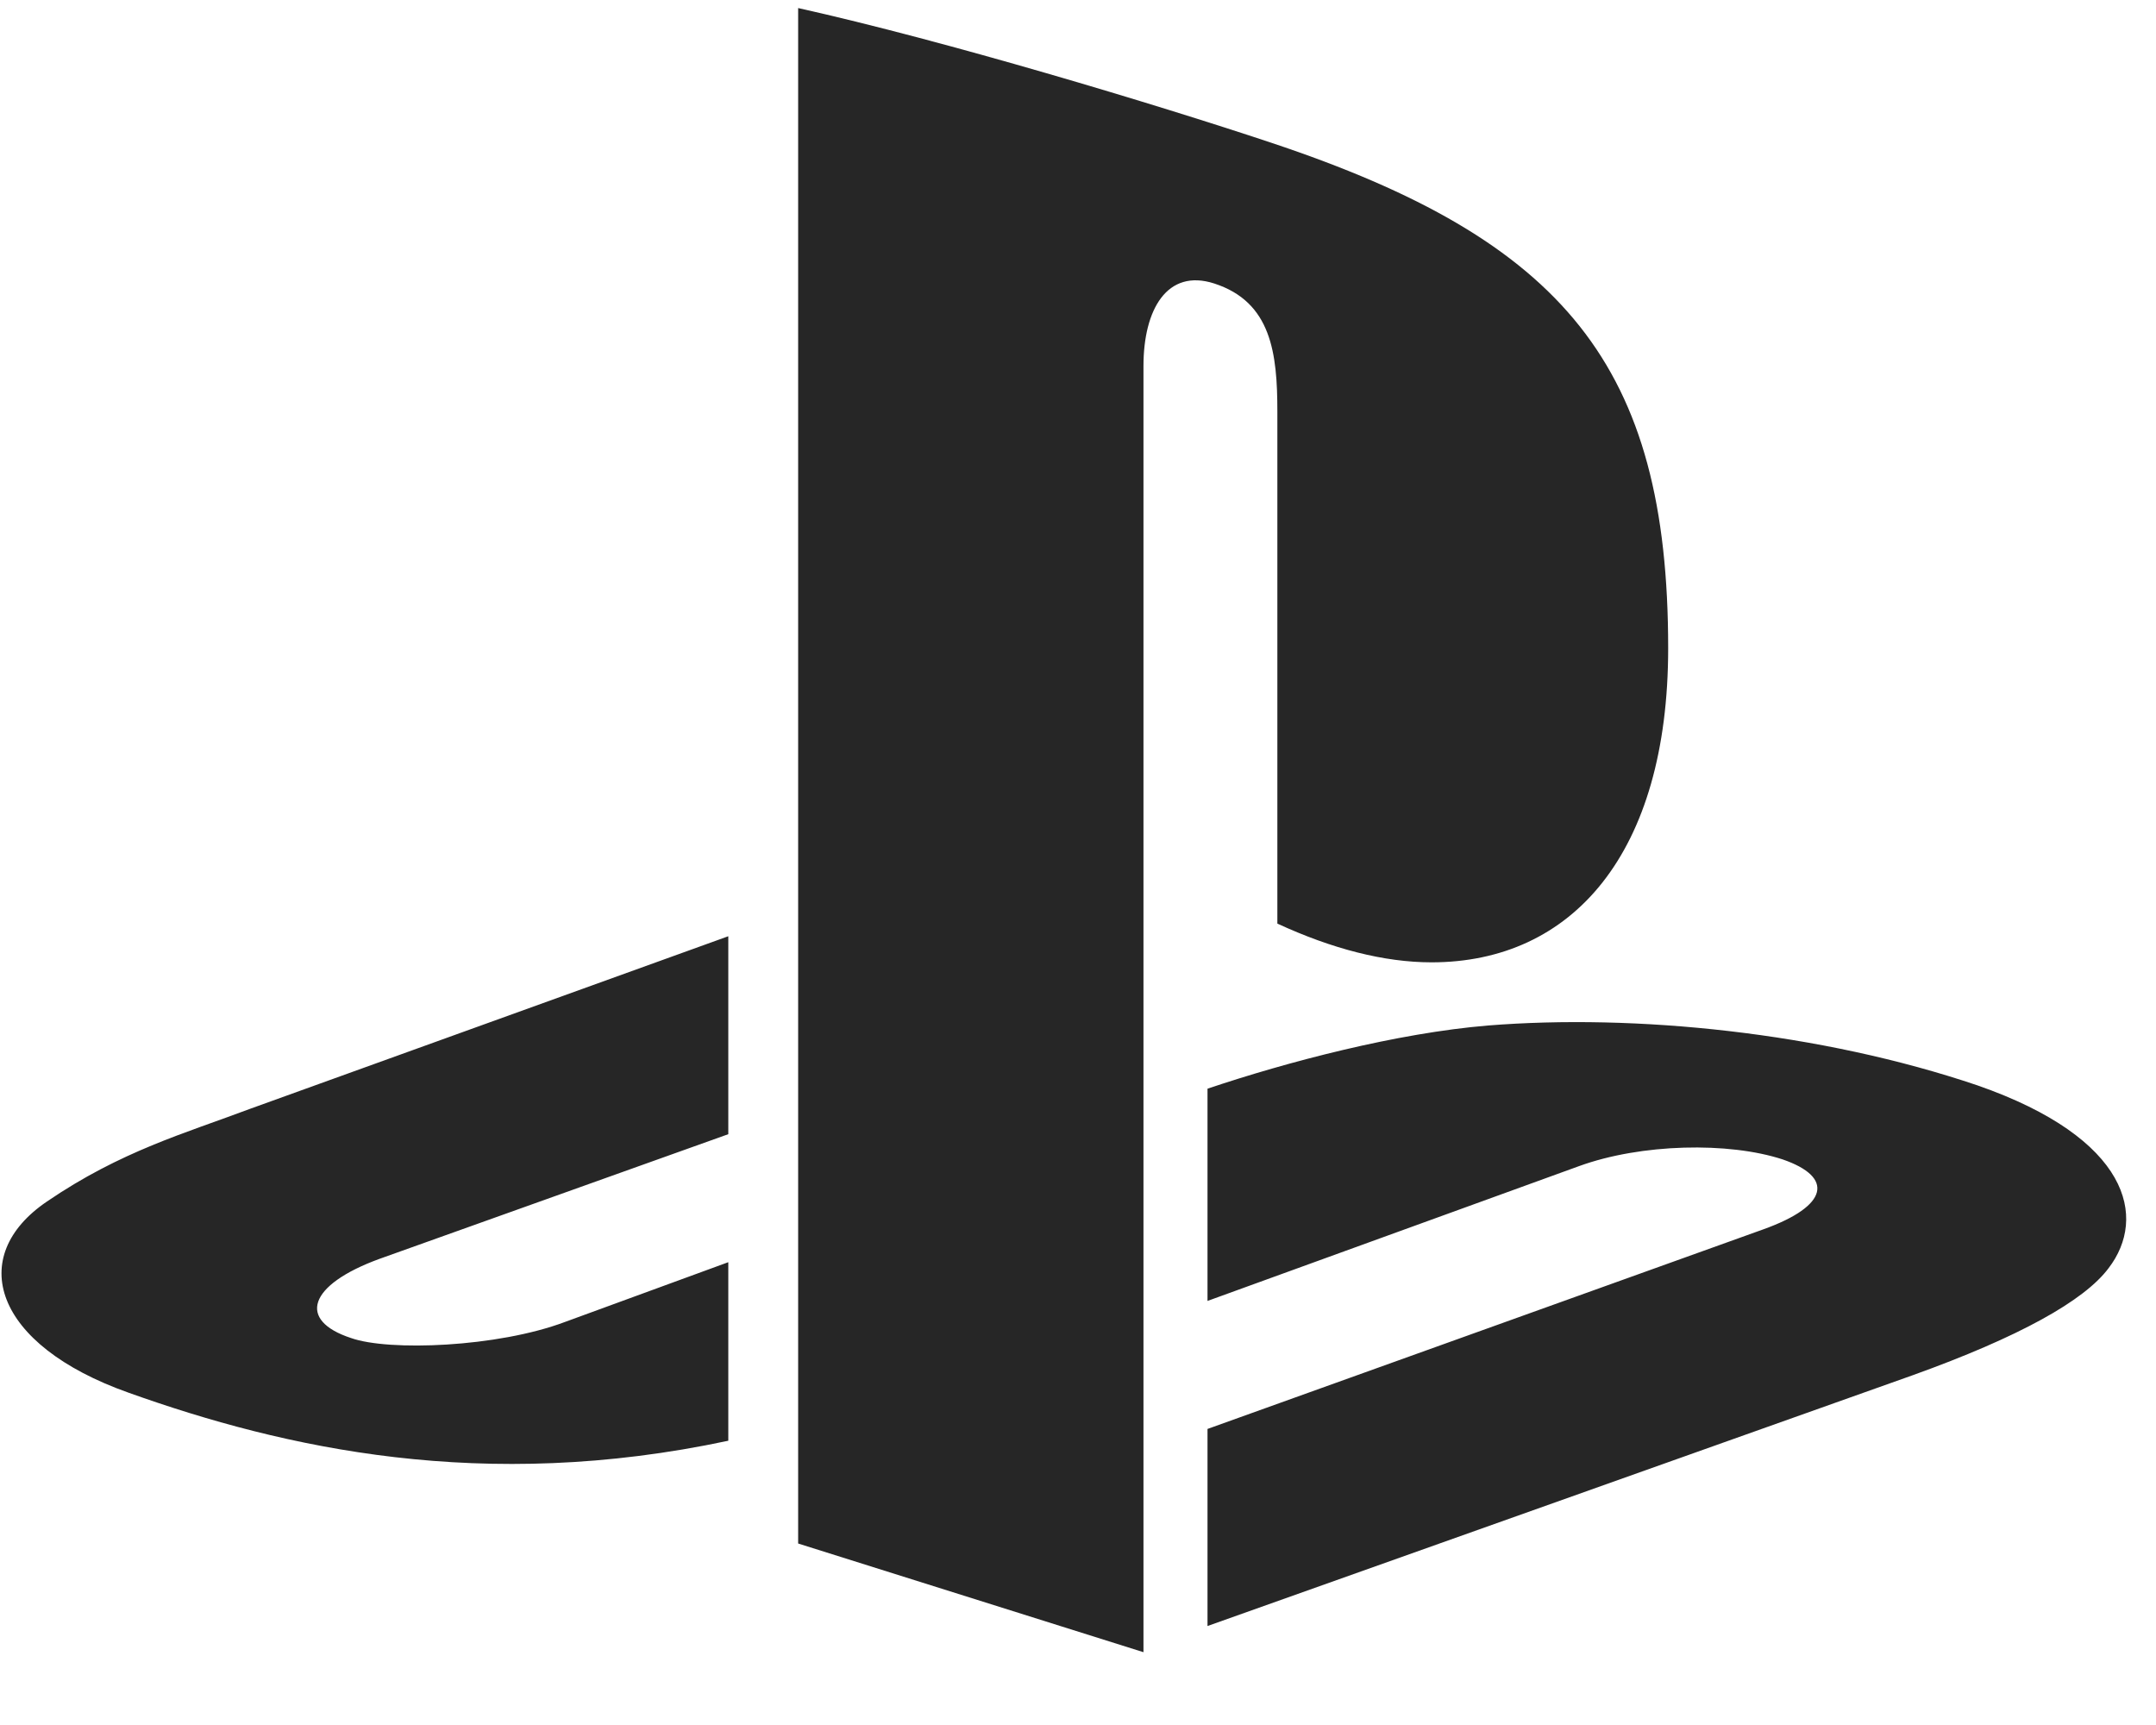 <svg width="30" height="24" viewBox="0 0 30 24" fill="none" xmlns="http://www.w3.org/2000/svg">
<g clip-path="url(#clip0_2207_21165)">
<path d="M11.106 0.112C13.157 0.569 16.075 1.448 17.692 1.987C21.77 3.346 23.212 5.092 23.212 9.018C23.212 11.877 21.876 13.389 19.919 13.389C19.263 13.389 18.536 13.202 17.774 12.85V5.725C17.774 4.917 17.692 4.202 16.895 3.944C16.239 3.733 15.911 4.307 15.911 5.092V22.987L11.106 21.475V0.112ZM16.802 19.881V22.623L26.622 19.131C28.087 18.604 29.001 18.1 29.341 17.643C29.88 16.94 29.634 15.838 27.513 15.1C25.333 14.362 22.755 14.104 20.704 14.268C19.438 14.373 17.915 14.772 16.802 15.147V18.1L21.97 16.225C22.837 15.909 24.055 15.885 24.805 16.131C25.52 16.377 25.45 16.776 24.536 17.104L16.802 19.881ZM1.79 19.377C3.958 20.151 6.724 20.772 10.134 20.045V17.561L7.86 18.393C6.923 18.745 5.411 18.803 4.884 18.616C4.134 18.37 4.286 17.877 5.282 17.514L10.134 15.78V13.026L3.477 15.428C2.575 15.768 1.684 16.014 0.653 16.717C-0.472 17.479 -0.097 18.709 1.79 19.377Z" fill="black" fill-opacity="0.85"/>
</g>
<defs>
<clipPath id="clip0_2207_21165">
<rect width="29.564" height="22.91" fill="white" transform="translate(0.021 0.112)"/>
</clipPath>
</defs>
</svg>
